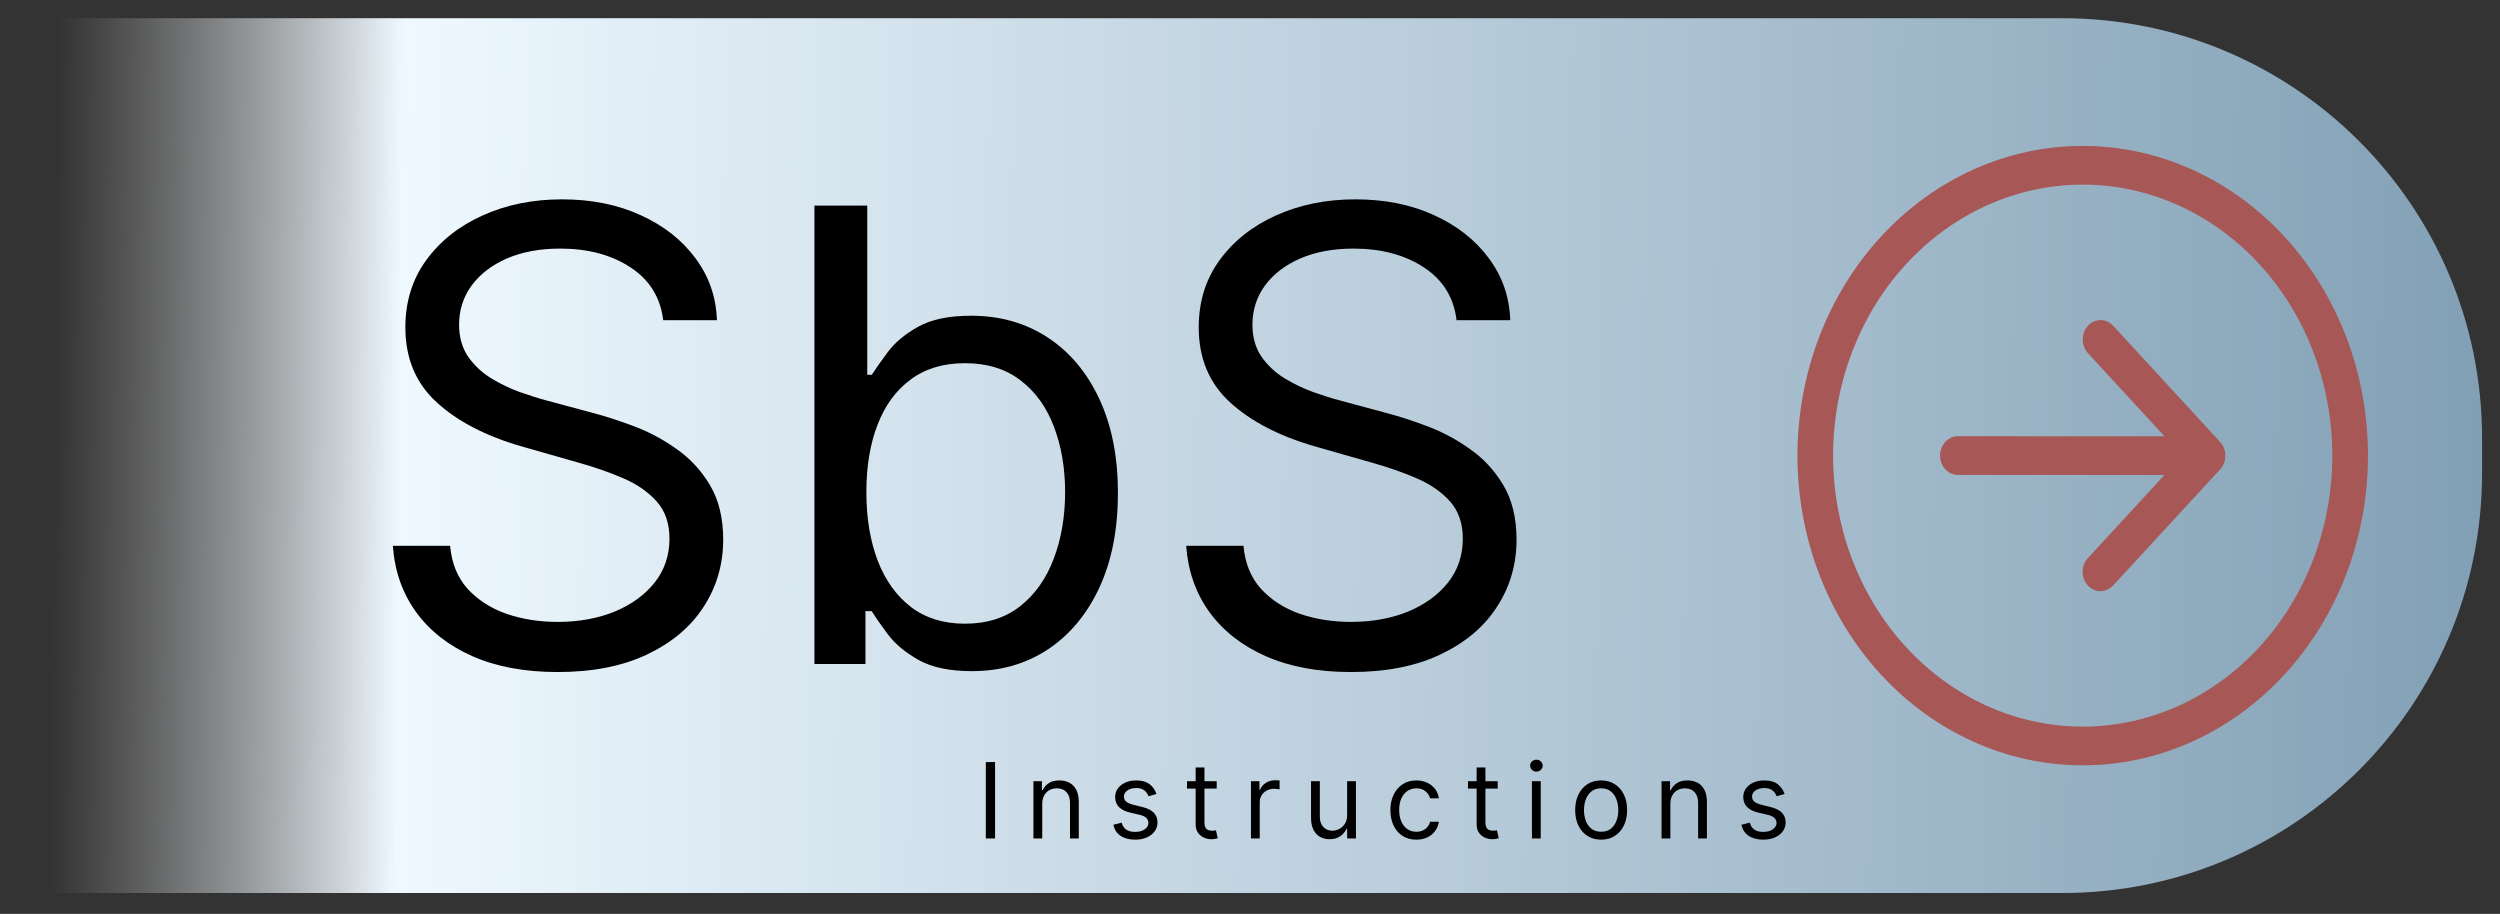 <svg width="238" height="87" viewBox="0 0 238 87" fill="none" xmlns="http://www.w3.org/2000/svg">
<rect x="0" y="0" width="238" height="87" fill="#333333" stroke="none"/>
<path d="M0 1.735H196.336C218.403 1.735 236.292 19.625 236.292 41.692V45.058C236.292 67.125 218.403 85.014 196.336 85.014H0V1.735Z" fill="url(#paint0_linear_314_5557)"/>
<g clip-path="url(#clip0_314_5557)">
<path fill-rule="evenodd" clip-rule="evenodd" d="M198.266 69.173C204.568 69.176 210.613 66.46 215.071 61.623C219.529 56.787 222.034 50.226 222.036 43.383C222.039 36.541 219.537 29.978 215.082 25.138C210.628 20.298 204.585 17.578 198.282 17.575C191.98 17.573 185.935 20.289 181.478 25.125C177.02 29.962 174.514 36.523 174.512 43.365C174.51 50.208 177.011 56.771 181.466 61.611C185.921 66.451 191.964 69.171 198.266 69.173ZM198.284 13.89C205.486 13.893 212.392 17.002 217.484 22.533C222.575 28.064 225.433 35.565 225.431 43.385C225.428 51.204 222.565 58.703 217.47 64.23C212.376 69.758 205.467 72.862 198.265 72.859C191.062 72.856 184.156 69.747 179.065 64.216C173.974 58.684 171.115 51.184 171.117 43.364C171.12 35.544 173.983 28.046 179.078 22.518C184.173 16.991 191.081 13.887 198.284 13.89ZM186.394 41.527C185.943 41.527 185.512 41.721 185.193 42.066C184.875 42.412 184.696 42.88 184.696 43.369C184.696 43.858 184.874 44.327 185.192 44.672C185.511 45.018 185.942 45.212 186.392 45.213L206.057 45.22L198.767 53.127C198.448 53.472 198.269 53.942 198.268 54.431C198.268 54.92 198.447 55.39 198.766 55.736C199.084 56.082 199.517 56.277 199.967 56.277C200.418 56.277 200.85 56.083 201.169 55.737L211.357 44.684C211.515 44.513 211.64 44.309 211.726 44.086C211.811 43.862 211.856 43.622 211.856 43.38C211.856 43.137 211.812 42.897 211.726 42.673C211.641 42.449 211.515 42.246 211.357 42.075L201.177 31.014C200.858 30.668 200.426 30.473 199.976 30.473C199.525 30.473 199.093 30.667 198.774 31.013C198.455 31.359 198.276 31.828 198.276 32.318C198.275 32.807 198.454 33.276 198.773 33.623L206.059 41.535L186.394 41.527Z" fill="#A65756"/>
</g>
<path d="M63.136 30.484C62.881 28.325 61.844 26.648 60.026 25.455C58.208 24.262 55.977 23.666 53.335 23.666C51.404 23.666 49.713 23.978 48.264 24.603C46.83 25.228 45.708 26.087 44.898 27.181C44.102 28.275 43.705 29.518 43.705 30.91C43.705 32.075 43.982 33.076 44.536 33.914C45.104 34.738 45.828 35.427 46.709 35.981C47.59 36.521 48.513 36.968 49.479 37.323C50.445 37.664 51.333 37.941 52.142 38.154L56.574 39.347C57.71 39.646 58.975 40.057 60.367 40.583C61.773 41.109 63.115 41.826 64.394 42.735C65.686 43.63 66.752 44.781 67.59 46.187C68.428 47.593 68.847 49.319 68.847 51.364C68.847 53.722 68.229 55.853 66.993 57.756C65.771 59.66 63.982 61.173 61.624 62.295C59.28 63.417 56.432 63.978 53.08 63.978C49.955 63.978 47.249 63.474 44.962 62.465C42.689 61.457 40.899 60.05 39.593 58.246C38.3 56.443 37.568 54.347 37.398 51.961H42.852C42.995 53.609 43.548 54.972 44.514 56.052C45.495 57.117 46.73 57.913 48.222 58.438C49.727 58.95 51.347 59.205 53.08 59.205C55.097 59.205 56.908 58.879 58.513 58.225C60.118 57.557 61.389 56.634 62.327 55.455C63.264 54.262 63.733 52.87 63.733 51.279C63.733 49.83 63.328 48.651 62.519 47.742C61.709 46.833 60.644 46.094 59.323 45.526C58.002 44.958 56.574 44.461 55.04 44.035L49.671 42.501C46.261 41.521 43.563 40.121 41.574 38.303C39.585 36.485 38.591 34.106 38.591 31.166C38.591 28.722 39.252 26.592 40.573 24.773C41.908 22.941 43.698 21.521 45.942 20.512C48.2 19.489 50.722 18.978 53.506 18.978C56.318 18.978 58.818 19.482 61.006 20.491C63.193 21.485 64.926 22.849 66.205 24.582C67.497 26.315 68.179 28.282 68.25 30.484H63.136ZM77.535 63.211V19.575H82.563V35.682H82.989C83.358 35.114 83.87 34.39 84.523 33.509C85.191 32.614 86.142 31.819 87.378 31.123C88.628 30.413 90.319 30.058 92.449 30.058C95.205 30.058 97.634 30.746 99.736 32.124C101.839 33.502 103.479 35.455 104.658 37.984C105.837 40.512 106.427 43.495 106.427 46.932C106.427 50.398 105.837 53.403 104.658 55.945C103.479 58.474 101.846 60.434 99.758 61.826C97.669 63.204 95.262 63.893 92.535 63.893C90.432 63.893 88.749 63.545 87.485 62.849C86.221 62.139 85.248 61.336 84.566 60.441C83.884 59.532 83.358 58.779 82.989 58.182H82.392V63.211H77.535ZM82.478 46.847C82.478 49.319 82.84 51.499 83.564 53.389C84.289 55.264 85.347 56.734 86.739 57.799C88.131 58.85 89.836 59.376 91.853 59.376C93.955 59.376 95.709 58.822 97.115 57.714C98.536 56.592 99.601 55.086 100.312 53.197C101.036 51.293 101.398 49.177 101.398 46.847C101.398 44.546 101.043 42.472 100.333 40.626C99.637 38.765 98.579 37.295 97.158 36.215C95.752 35.121 93.983 34.575 91.853 34.575C89.807 34.575 88.089 35.093 86.697 36.13C85.305 37.153 84.253 38.587 83.543 40.434C82.833 42.266 82.478 44.404 82.478 46.847ZM138.664 30.484C138.408 28.325 137.371 26.648 135.553 25.455C133.735 24.262 131.505 23.666 128.863 23.666C126.931 23.666 125.241 23.978 123.792 24.603C122.357 25.228 121.235 26.087 120.425 27.181C119.63 28.275 119.232 29.518 119.232 30.91C119.232 32.075 119.509 33.076 120.063 33.914C120.631 34.738 121.356 35.427 122.236 35.981C123.117 36.521 124.04 36.968 125.006 37.323C125.972 37.664 126.86 37.941 127.67 38.154L132.101 39.347C133.238 39.646 134.502 40.057 135.894 40.583C137.3 41.109 138.643 41.826 139.921 42.735C141.214 43.63 142.279 44.781 143.117 46.187C143.955 47.593 144.374 49.319 144.374 51.364C144.374 53.722 143.756 55.853 142.52 57.756C141.299 59.66 139.509 61.173 137.151 62.295C134.807 63.417 131.959 63.978 128.607 63.978C125.482 63.978 122.776 63.474 120.489 62.465C118.216 61.457 116.427 60.05 115.12 58.246C113.827 56.443 113.096 54.347 112.925 51.961H118.38C118.522 53.609 119.076 54.972 120.042 56.052C121.022 57.117 122.258 57.913 123.749 58.438C125.255 58.95 126.874 59.205 128.607 59.205C130.624 59.205 132.435 58.879 134.04 58.225C135.645 57.557 136.917 56.634 137.854 55.455C138.792 54.262 139.26 52.87 139.26 51.279C139.26 49.83 138.856 48.651 138.046 47.742C137.236 46.833 136.171 46.094 134.85 45.526C133.529 44.958 132.101 44.461 130.567 44.035L125.198 42.501C121.789 41.521 119.09 40.121 117.101 38.303C115.113 36.485 114.118 34.106 114.118 31.166C114.118 28.722 114.779 26.592 116.1 24.773C117.435 22.941 119.225 21.521 121.469 20.512C123.728 19.489 126.249 18.978 129.033 18.978C131.846 18.978 134.346 19.482 136.533 20.491C138.721 21.485 140.454 22.849 141.732 24.582C143.025 26.315 143.706 28.282 143.777 30.484H138.664Z" fill="black"/>
<path d="M94.731 72.549V79.822H93.85V72.549H94.731ZM99.221 76.541V79.822H98.383V74.368H99.192V75.22H99.263C99.391 74.943 99.585 74.721 99.846 74.552C100.106 74.382 100.442 74.297 100.854 74.297C101.224 74.297 101.547 74.373 101.824 74.524C102.101 74.673 102.316 74.9 102.47 75.206C102.624 75.509 102.701 75.892 102.701 76.356V79.822H101.863V76.413C101.863 75.985 101.752 75.651 101.529 75.412C101.307 75.17 101.001 75.049 100.613 75.049C100.345 75.049 100.106 75.108 99.896 75.224C99.687 75.34 99.523 75.509 99.402 75.731C99.281 75.954 99.221 76.224 99.221 76.541ZM110.096 75.589L109.343 75.802C109.296 75.677 109.226 75.555 109.134 75.437C109.044 75.316 108.921 75.216 108.764 75.138C108.608 75.06 108.408 75.021 108.164 75.021C107.83 75.021 107.552 75.098 107.33 75.252C107.11 75.403 106.999 75.596 106.999 75.831C106.999 76.039 107.075 76.204 107.227 76.324C107.378 76.445 107.615 76.546 107.937 76.626L108.747 76.825C109.234 76.944 109.598 77.125 109.837 77.368C110.076 77.61 110.195 77.921 110.195 78.302C110.195 78.615 110.105 78.894 109.926 79.14C109.748 79.387 109.499 79.581 109.18 79.723C108.86 79.865 108.489 79.936 108.065 79.936C107.508 79.936 107.048 79.815 106.683 79.574C106.319 79.332 106.088 78.98 105.991 78.515L106.786 78.317C106.862 78.61 107.005 78.83 107.216 78.977C107.429 79.124 107.707 79.197 108.051 79.197C108.441 79.197 108.751 79.114 108.981 78.949C109.213 78.781 109.329 78.579 109.329 78.345C109.329 78.156 109.263 77.997 109.13 77.869C108.998 77.739 108.794 77.642 108.519 77.578L107.61 77.365C107.111 77.246 106.744 77.063 106.509 76.814C106.277 76.564 106.161 76.25 106.161 75.873C106.161 75.566 106.248 75.293 106.421 75.057C106.596 74.82 106.834 74.634 107.134 74.499C107.437 74.364 107.781 74.297 108.164 74.297C108.704 74.297 109.128 74.415 109.436 74.652C109.746 74.889 109.966 75.201 110.096 75.589ZM115.829 74.368V75.078H113.002V74.368H115.829ZM113.826 73.061H114.664V78.26C114.664 78.496 114.699 78.674 114.767 78.792C114.838 78.908 114.928 78.987 115.037 79.027C115.149 79.065 115.266 79.084 115.389 79.084C115.481 79.084 115.557 79.079 115.616 79.069C115.675 79.058 115.723 79.048 115.758 79.041L115.929 79.794C115.872 79.815 115.792 79.837 115.691 79.858C115.589 79.882 115.46 79.893 115.304 79.893C115.067 79.893 114.835 79.842 114.608 79.741C114.383 79.639 114.196 79.484 114.046 79.275C113.9 79.067 113.826 78.804 113.826 78.487V73.061ZM119.09 79.822V74.368H119.899V75.192H119.956C120.056 74.922 120.236 74.703 120.496 74.535C120.756 74.367 121.05 74.282 121.377 74.282C121.438 74.282 121.515 74.284 121.608 74.286C121.7 74.288 121.77 74.292 121.817 74.297V75.149C121.789 75.142 121.724 75.131 121.622 75.117C121.522 75.1 121.417 75.092 121.306 75.092C121.041 75.092 120.804 75.148 120.595 75.259C120.39 75.368 120.226 75.519 120.105 75.714C119.987 75.905 119.928 76.124 119.928 76.371V79.822H119.09ZM128.248 77.592V74.368H129.086V79.822H128.248V78.899H128.191C128.063 79.176 127.864 79.412 127.595 79.606C127.325 79.797 126.984 79.893 126.572 79.893C126.231 79.893 125.928 79.819 125.663 79.67C125.398 79.518 125.189 79.291 125.038 78.988C124.886 78.682 124.811 78.298 124.811 77.834V74.368H125.649V77.777C125.649 78.174 125.76 78.492 125.982 78.728C126.207 78.965 126.494 79.084 126.842 79.084C127.05 79.084 127.262 79.03 127.477 78.924C127.695 78.817 127.878 78.654 128.024 78.434C128.173 78.214 128.248 77.933 128.248 77.592ZM134.837 79.936C134.326 79.936 133.885 79.815 133.516 79.574C133.147 79.332 132.863 79 132.664 78.576C132.465 78.152 132.365 77.668 132.365 77.123C132.365 76.569 132.467 76.081 132.671 75.657C132.877 75.231 133.163 74.898 133.53 74.659C133.899 74.417 134.33 74.297 134.823 74.297C135.206 74.297 135.552 74.368 135.86 74.51C136.167 74.652 136.42 74.851 136.616 75.106C136.813 75.362 136.934 75.66 136.982 76.001H136.144C136.08 75.753 135.938 75.532 135.718 75.341C135.5 75.147 135.206 75.049 134.837 75.049C134.51 75.049 134.224 75.135 133.978 75.305C133.734 75.473 133.543 75.711 133.406 76.019C133.271 76.324 133.203 76.683 133.203 77.095C133.203 77.516 133.27 77.883 133.402 78.196C133.537 78.508 133.727 78.751 133.97 78.924C134.217 79.097 134.506 79.183 134.837 79.183C135.055 79.183 135.252 79.145 135.43 79.069C135.608 78.994 135.758 78.885 135.881 78.743C136.004 78.601 136.092 78.43 136.144 78.231H136.982C136.934 78.553 136.817 78.843 136.63 79.101C136.446 79.357 136.201 79.561 135.895 79.712C135.592 79.861 135.239 79.936 134.837 79.936ZM142.579 74.368V75.078H139.752V74.368H142.579ZM140.576 73.061H141.414V78.26C141.414 78.496 141.449 78.674 141.517 78.792C141.588 78.908 141.678 78.987 141.787 79.027C141.899 79.065 142.016 79.084 142.139 79.084C142.231 79.084 142.307 79.079 142.366 79.069C142.425 79.058 142.473 79.048 142.508 79.041L142.679 79.794C142.622 79.815 142.542 79.837 142.441 79.858C142.339 79.882 142.21 79.893 142.054 79.893C141.817 79.893 141.585 79.842 141.358 79.741C141.133 79.639 140.946 79.484 140.796 79.275C140.65 79.067 140.576 78.804 140.576 78.487V73.061ZM145.84 79.822V74.368H146.678V79.822H145.84ZM146.266 73.459C146.103 73.459 145.962 73.403 145.843 73.292C145.727 73.18 145.669 73.047 145.669 72.89C145.669 72.734 145.727 72.6 145.843 72.489C145.962 72.378 146.103 72.322 146.266 72.322C146.429 72.322 146.569 72.378 146.685 72.489C146.803 72.6 146.863 72.734 146.863 72.89C146.863 73.047 146.803 73.18 146.685 73.292C146.569 73.403 146.429 73.459 146.266 73.459ZM152.429 79.936C151.936 79.936 151.504 79.819 151.133 79.584C150.763 79.35 150.474 79.022 150.266 78.601C150.06 78.179 149.957 77.687 149.957 77.123C149.957 76.555 150.06 76.059 150.266 75.635C150.474 75.212 150.763 74.883 151.133 74.648C151.504 74.414 151.936 74.297 152.429 74.297C152.921 74.297 153.352 74.414 153.721 74.648C154.093 74.883 154.382 75.212 154.588 75.635C154.796 76.059 154.9 76.555 154.9 77.123C154.9 77.687 154.796 78.179 154.588 78.601C154.382 79.022 154.093 79.35 153.721 79.584C153.352 79.819 152.921 79.936 152.429 79.936ZM152.429 79.183C152.803 79.183 153.111 79.087 153.352 78.895C153.594 78.704 153.772 78.451 153.888 78.139C154.004 77.826 154.062 77.488 154.062 77.123C154.062 76.759 154.004 76.419 153.888 76.104C153.772 75.789 153.594 75.535 153.352 75.341C153.111 75.147 152.803 75.049 152.429 75.049C152.055 75.049 151.747 75.147 151.505 75.341C151.264 75.535 151.085 75.789 150.969 76.104C150.853 76.419 150.795 76.759 150.795 77.123C150.795 77.488 150.853 77.826 150.969 78.139C151.085 78.451 151.264 78.704 151.505 78.895C151.747 79.087 152.055 79.183 152.429 79.183ZM159.018 76.541V79.822H158.18V74.368H158.989V75.22H159.06C159.188 74.943 159.382 74.721 159.643 74.552C159.903 74.382 160.239 74.297 160.651 74.297C161.021 74.297 161.344 74.373 161.621 74.524C161.898 74.673 162.113 74.9 162.267 75.206C162.421 75.509 162.498 75.892 162.498 76.356V79.822H161.66V76.413C161.66 75.985 161.548 75.651 161.326 75.412C161.103 75.17 160.798 75.049 160.41 75.049C160.142 75.049 159.903 75.108 159.692 75.224C159.484 75.34 159.32 75.509 159.199 75.731C159.078 75.954 159.018 76.224 159.018 76.541ZM169.893 75.589L169.14 75.802C169.093 75.677 169.023 75.555 168.931 75.437C168.841 75.316 168.717 75.216 168.561 75.138C168.405 75.06 168.205 75.021 167.961 75.021C167.627 75.021 167.349 75.098 167.127 75.252C166.906 75.403 166.796 75.596 166.796 75.831C166.796 76.039 166.872 76.204 167.024 76.324C167.175 76.445 167.412 76.546 167.734 76.626L168.543 76.825C169.031 76.944 169.395 77.125 169.634 77.368C169.873 77.61 169.992 77.921 169.992 78.302C169.992 78.615 169.902 78.894 169.722 79.14C169.545 79.387 169.296 79.581 168.977 79.723C168.657 79.865 168.285 79.936 167.862 79.936C167.305 79.936 166.845 79.815 166.48 79.574C166.116 79.332 165.885 78.98 165.788 78.515L166.583 78.317C166.659 78.61 166.802 78.83 167.013 78.977C167.226 79.124 167.504 79.197 167.847 79.197C168.238 79.197 168.548 79.114 168.778 78.949C169.01 78.781 169.126 78.579 169.126 78.345C169.126 78.156 169.06 77.997 168.927 77.869C168.794 77.739 168.591 77.642 168.316 77.578L167.407 77.365C166.908 77.246 166.541 77.063 166.306 76.814C166.074 76.564 165.958 76.25 165.958 75.873C165.958 75.566 166.045 75.293 166.217 75.057C166.393 74.82 166.631 74.634 166.931 74.499C167.234 74.364 167.578 74.297 167.961 74.297C168.501 74.297 168.925 74.415 169.232 74.652C169.543 74.889 169.763 75.201 169.893 75.589Z" fill="black"/>
<defs>
<linearGradient id="paint0_linear_314_5557" x1="236.292" y1="39.905" x2="-9.028" y2="37.577" gradientUnits="userSpaceOnUse">
<stop stop-color="#82A0B5"/>
<stop offset="0.808" stop-color="#EEF8FF"/>
<stop offset="0.942" stop-color="#D0D0D0" stop-opacity="0"/>
</linearGradient>
<clipPath id="clip0_314_5557">
<rect width="58.969" height="54.314" fill="white" transform="matrix(0 -1 1 0 171.108 72.849)"/>
</clipPath>
</defs>
</svg>
